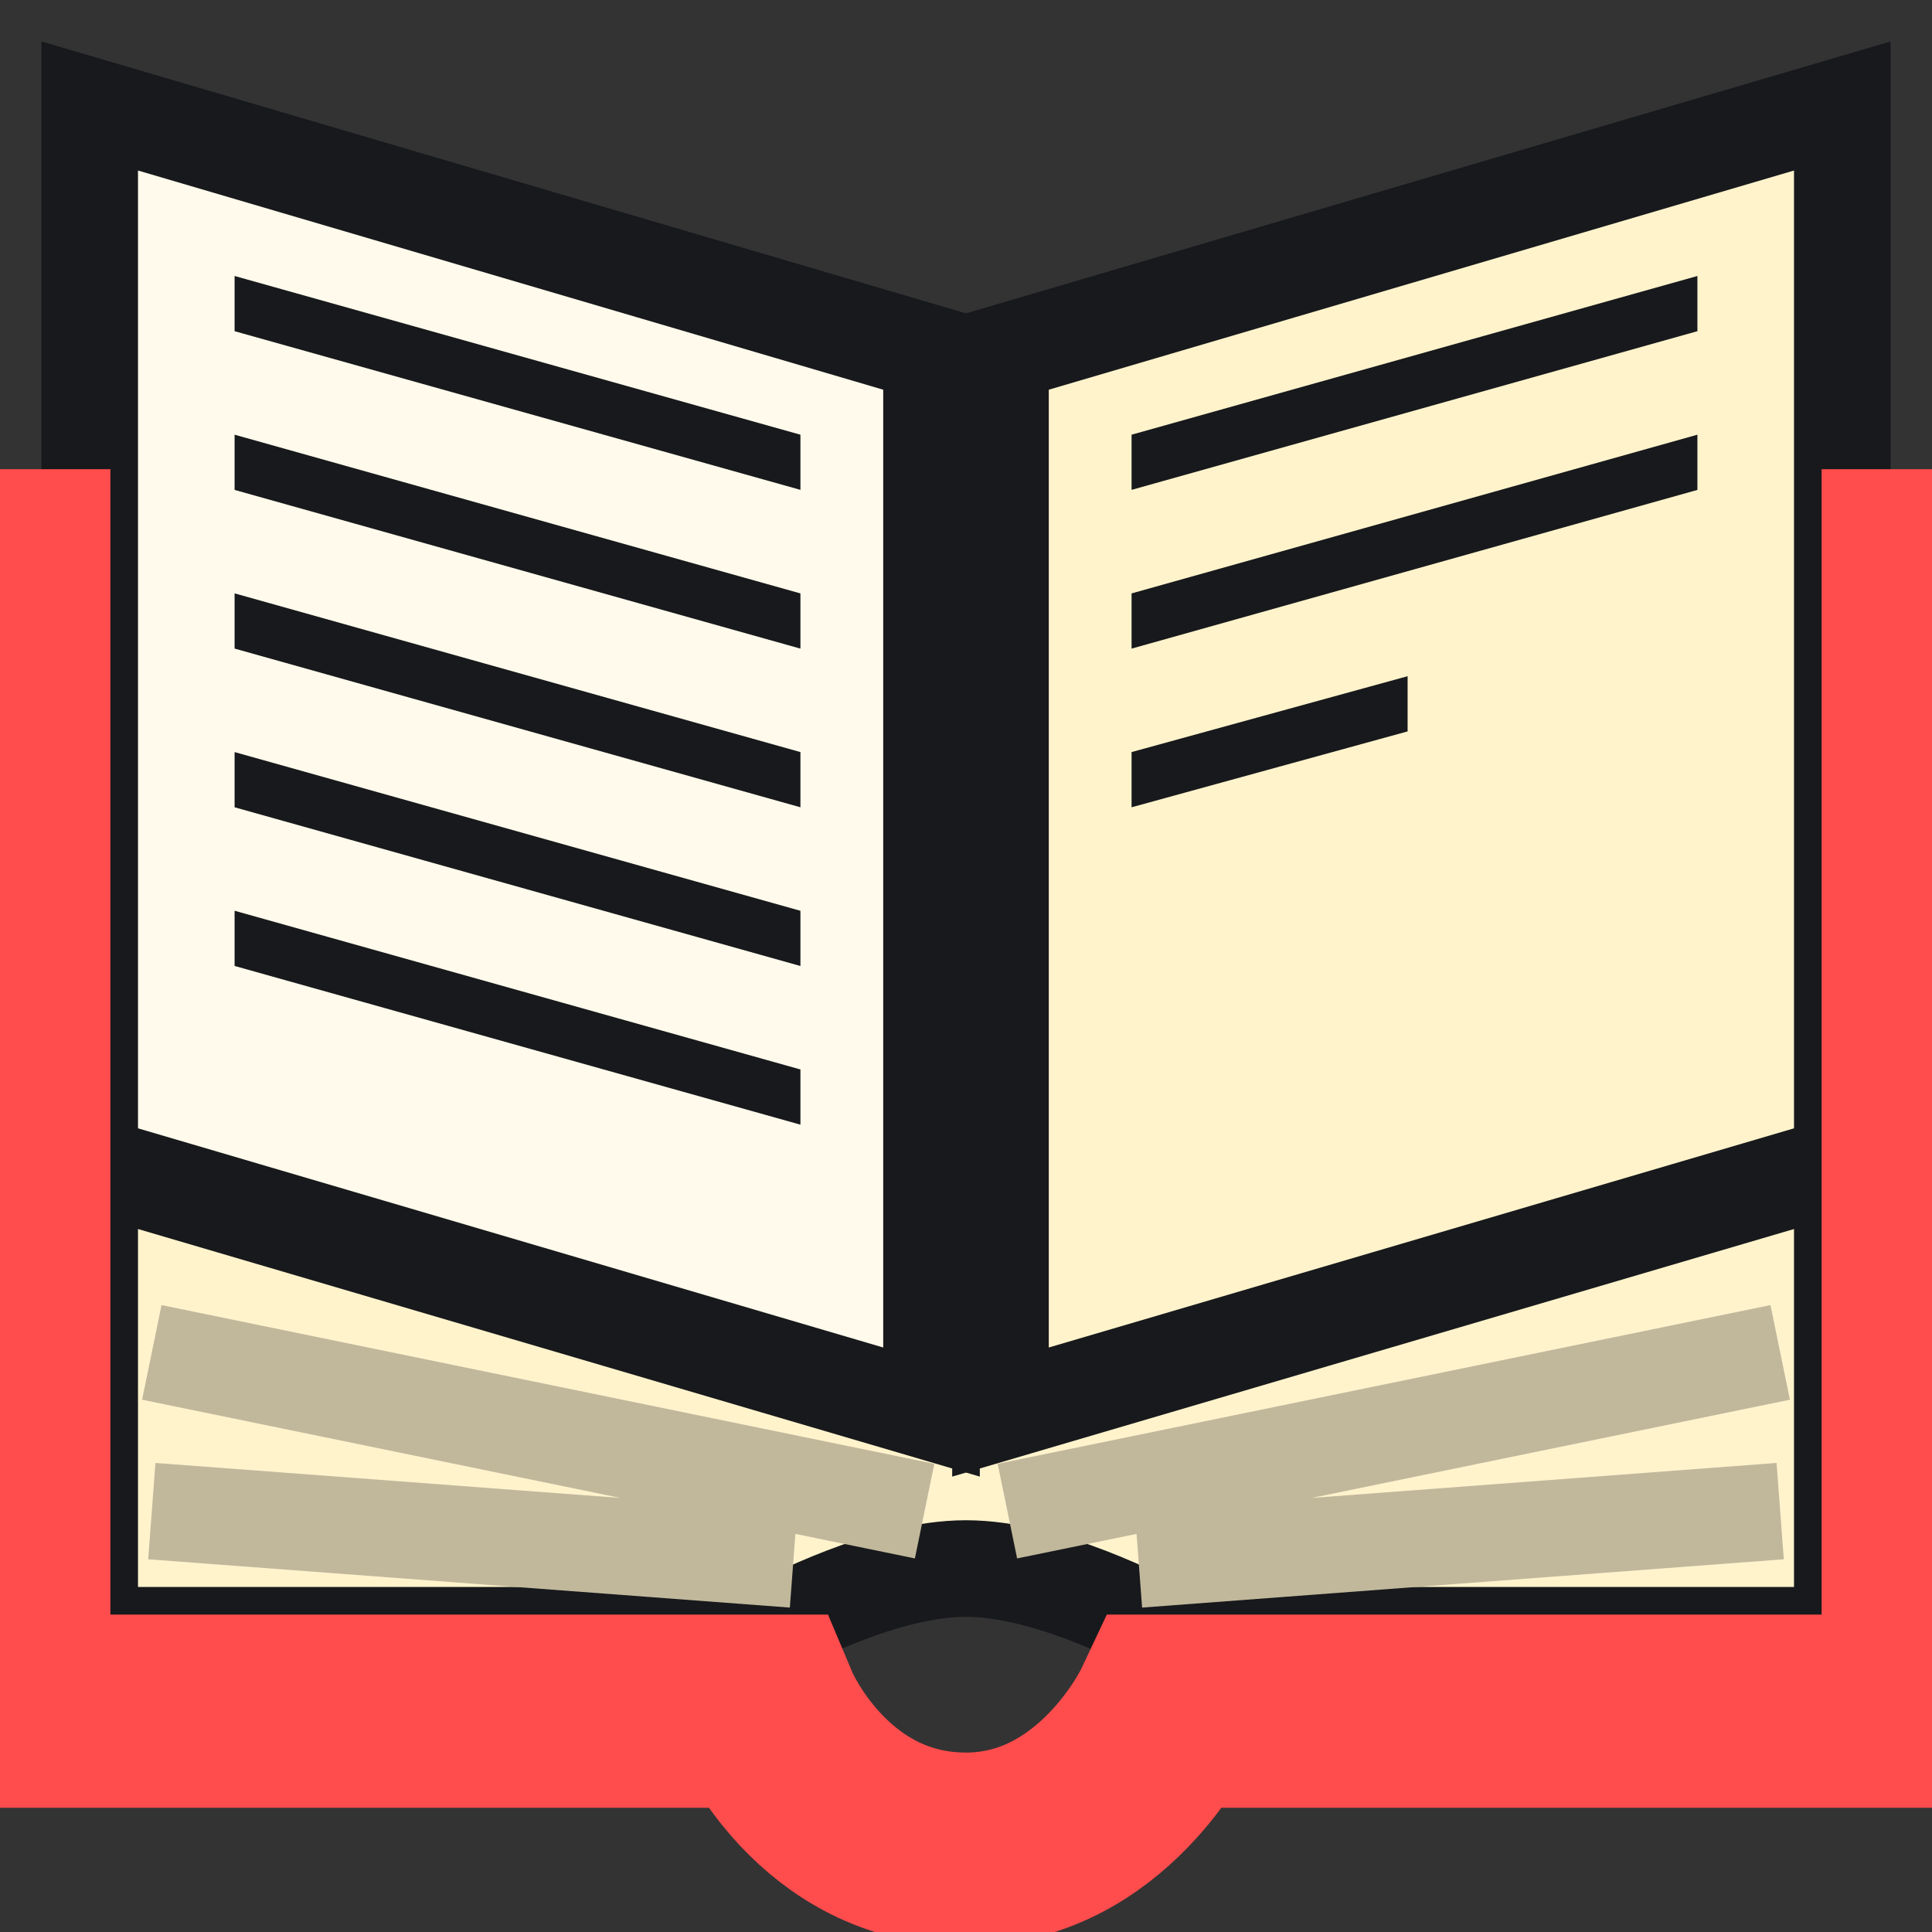 <svg width="40" height="40" viewBox="0 0 40 40" fill="none" xmlns="http://www.w3.org/2000/svg">
<rect x="0" y="0" width="40" height="40" fill="#333333" stroke="none"/>
<g clip-path="url(#clip0_131_4848)">
<path d="M38.143 23V33.857L24.313 33.857L24.312 33.857L24.311 33.857C24.311 33.857 24.31 33.857 24.31 33.857C24.308 33.857 24.307 33.856 24.305 33.856C24.299 33.854 24.291 33.851 24.281 33.846C23.94 33.663 23.285 33.328 22.529 33.038C21.794 32.755 20.863 32.475 20 32.475C19.137 32.475 18.206 32.755 17.471 33.038C16.715 33.328 16.06 33.663 15.719 33.846C15.709 33.851 15.701 33.854 15.695 33.856C15.692 33.856 15.69 33.857 15.689 33.857L15.688 33.857L15.687 33.857H1.857V23L38.143 23Z" fill="#FFF3CC" stroke="#17191C" stroke-width="2"/>
<path d="M1.857 2.194L19.286 7.32L19.286 29.235L1.857 24.109L1.857 2.194Z" fill="#FFFAEB" stroke="#17191C" stroke-width="2"/>
<path d="M20.714 7.32L38.143 2.194L38.143 24.109L20.714 29.235L20.714 7.32Z" fill="#FFF3CC" stroke="#17191C" stroke-width="2"/>
<path d="M39.714 9.714L39.714 35.428L24.184 35.428C24.184 35.428 22.837 38.285 20 38.285C17.021 38.285 15.816 35.428 15.816 35.428L0.286 35.428L0.286 9.714" stroke="#FF4C4C" stroke-width="4"/>
<path d="M19.143 31.286L3.143 28M16.428 32.286L3.143 31.286M20.857 31.286L36.857 28M23.571 32.286L36.857 31.286" stroke="#C1B89C" stroke-width="2"/>
<path d="M4.857 5.714L16.572 9V10.142L4.857 6.857V5.714Z" fill="#17191C"/>
<path d="M4.857 9L16.572 12.286V13.429L4.857 10.143V9Z" fill="#17191C"/>
<path d="M4.857 12.285L16.572 15.571V16.714L4.857 13.428V12.285Z" fill="#17191C"/>
<path d="M4.857 15.571L16.572 18.857V20L4.857 16.714V15.571Z" fill="#17191C"/>
<path d="M4.857 18.856L16.572 22.142V23.285L4.857 19.999V18.856Z" fill="#17191C"/>
<path d="M35.143 5.714L23.428 9V10.142L35.143 6.857V5.714Z" fill="#17191C"/>
<path d="M35.143 9L23.428 12.286V13.429L35.143 10.143V9Z" fill="#17191C"/>
<path d="M29.143 14L23.428 15.571V16.714L29.143 15.143V14Z" fill="#17191C"/>
</g>
<defs>
<clipPath id="clip0_131_4848">
<rect width="40" height="40" fill="white"/>
</clipPath>
</defs>
</svg>
